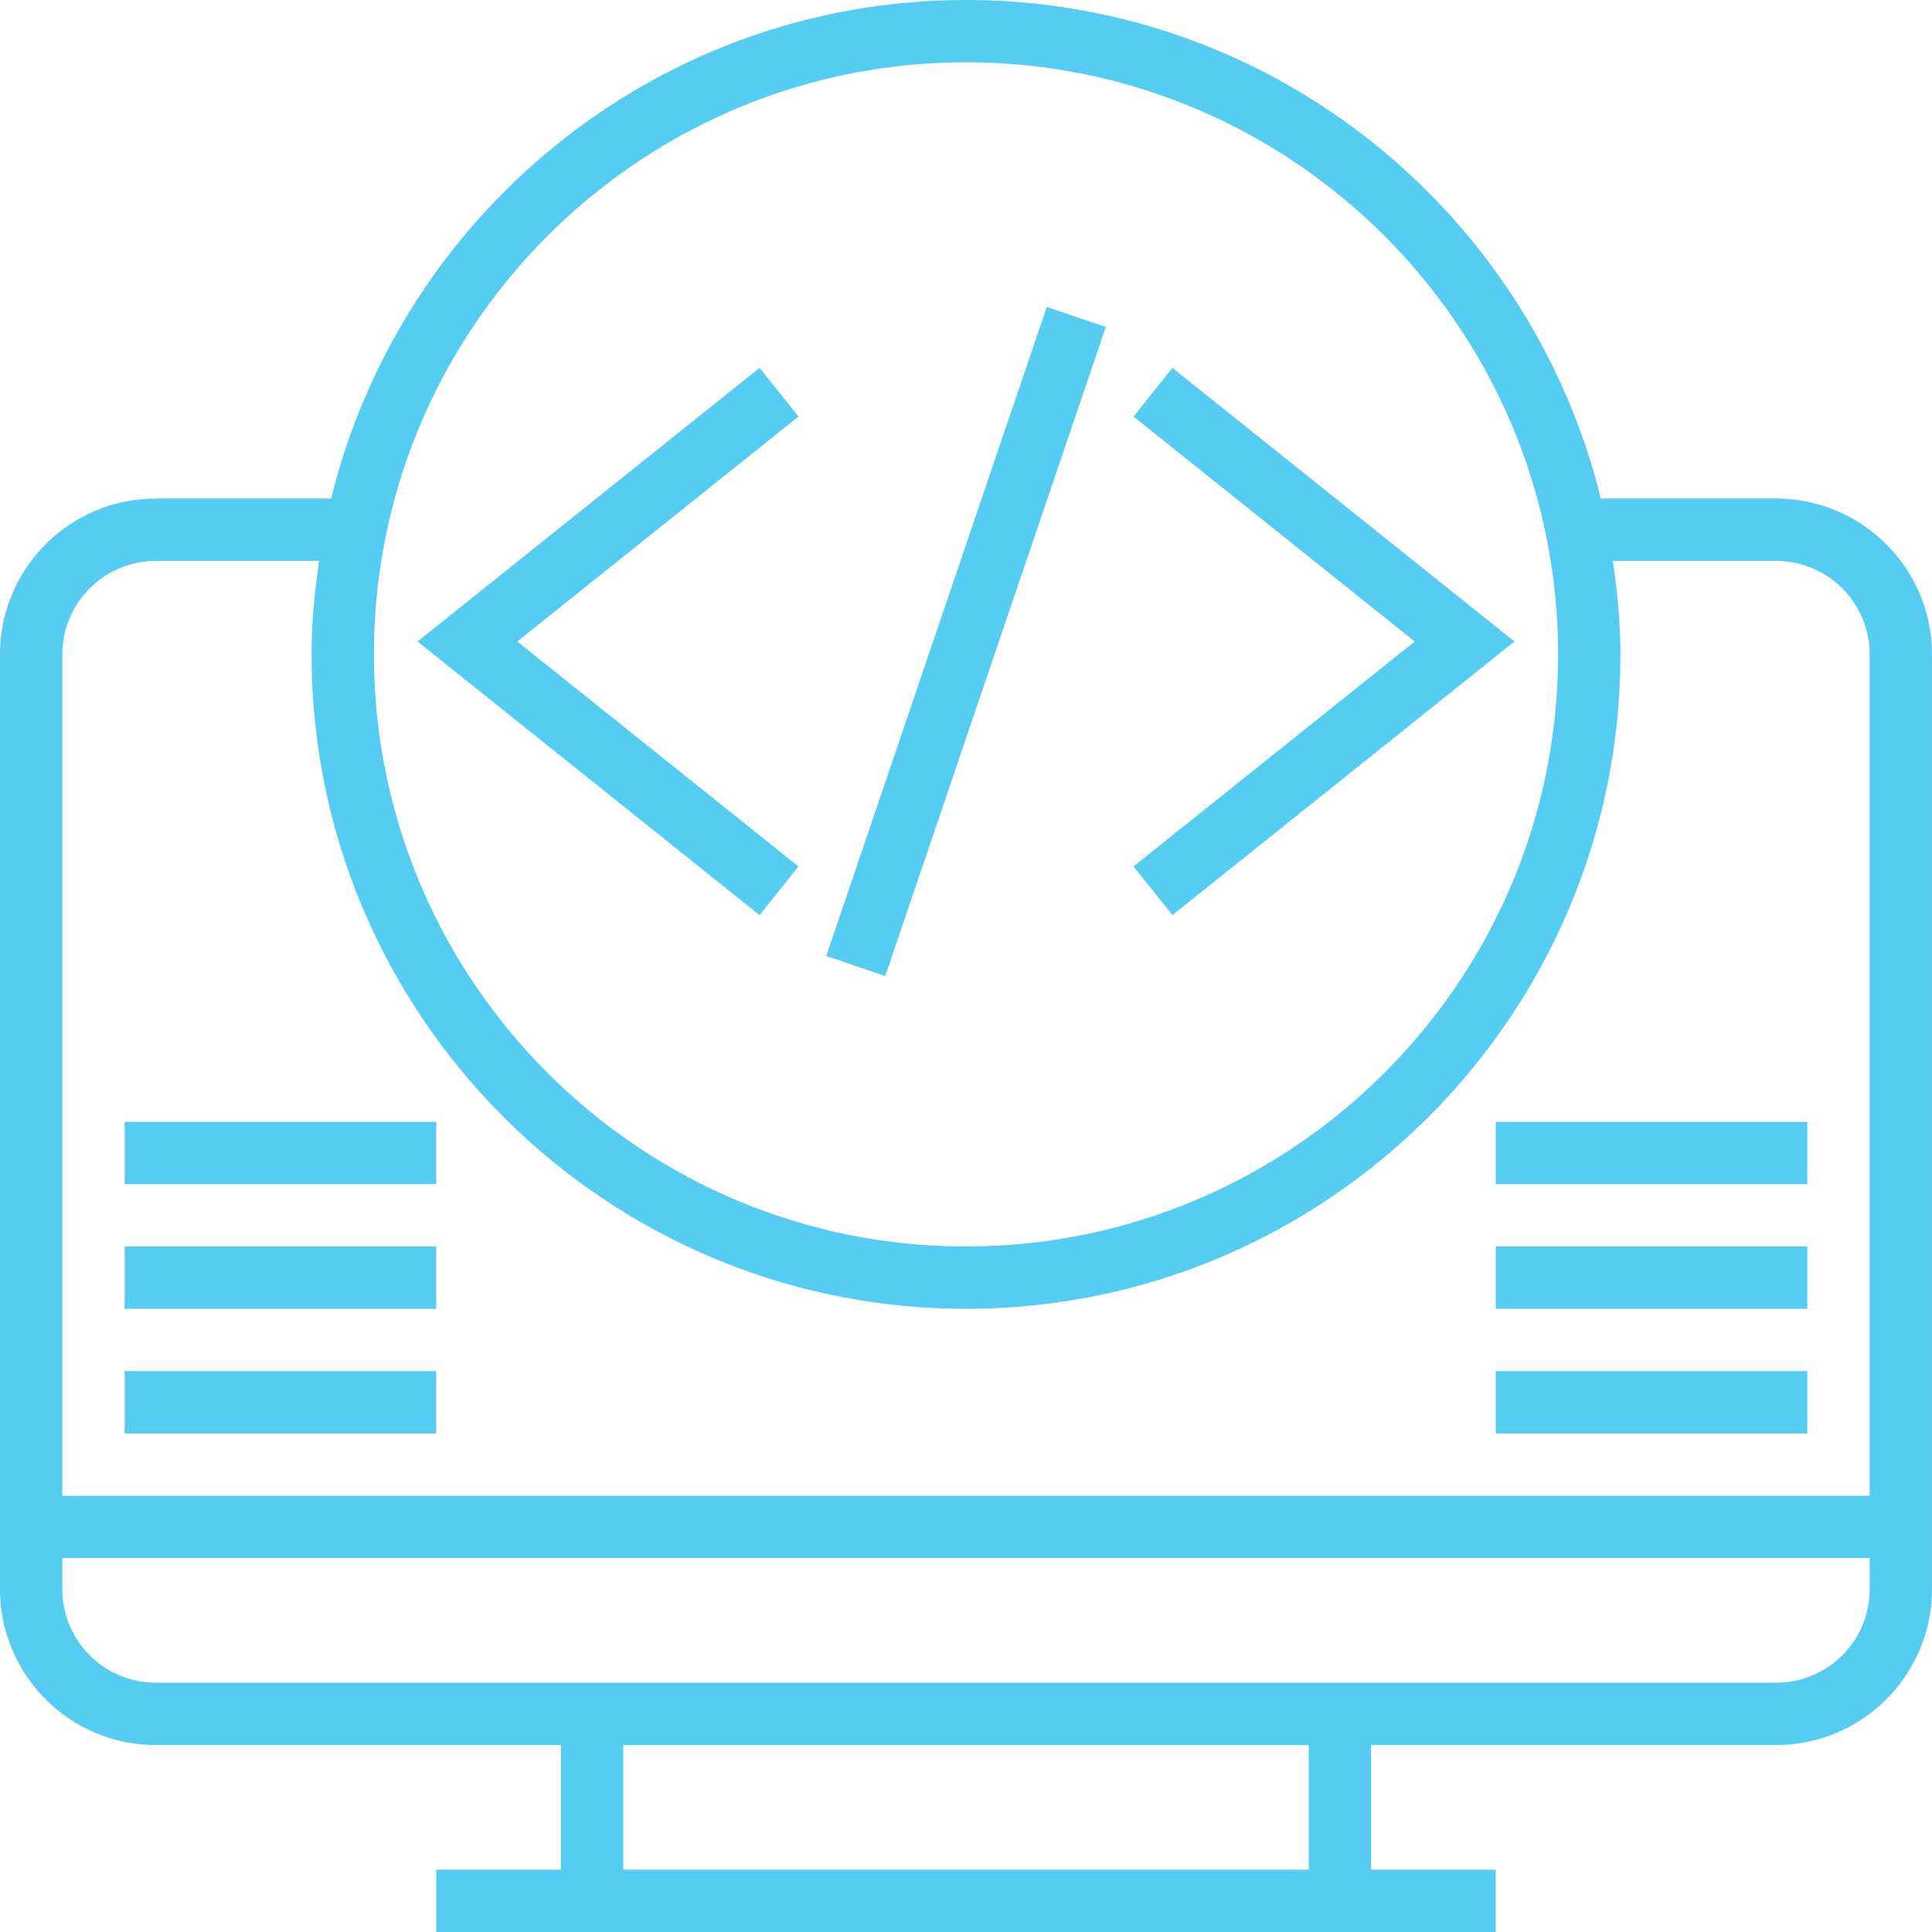 <svg width="91" height="91" fill="none" xmlns="http://www.w3.org/2000/svg"><path d="M83.661 23.484h-8.259C72.097 10.026 59.963 0 45.5 0 31.037 0 18.903 10.026 15.598 23.484h-8.26C3.293 23.484 0 26.776 0 30.823v44.032c0 4.046 3.292 7.339 7.339 7.339h19.08v5.87h-5.87V91h49.903v-2.936H64.58v-5.87h19.08c4.047 0 7.339-3.293 7.339-7.34v-44.03c0-4.047-3.292-7.34-7.339-7.34zM45.5 2.935c15.378 0 27.887 12.51 27.887 27.888 0 15.377-12.51 27.887-27.887 27.887-15.378 0-27.887-12.51-27.887-27.887 0-15.378 12.51-27.888 27.887-27.888zM7.339 26.42h7.691c-.208 1.443-.353 2.905-.353 4.404 0 16.995 13.826 30.822 30.823 30.822s30.823-13.827 30.823-30.822c0-1.499-.144-2.961-.353-4.404h7.691a4.409 4.409 0 014.403 4.404v39.629H2.935v-39.63A4.409 4.409 0 017.34 26.42zm54.306 61.645h-32.29v-5.87h32.29v5.87zm22.016-8.806H7.34a4.409 4.409 0 01-4.404-4.403v-1.468h85.13v1.468a4.409 4.409 0 01-4.404 4.403zM53.39 40.81l13.245-10.596L53.39 19.619l1.833-2.292 16.11 12.887-16.11 12.889-1.833-2.293zm-17.613 2.293l-16.11-12.889 16.11-12.887 1.833 2.292-13.244 10.595L37.609 40.81l-1.833 2.293zm5.92 2.87l-2.78-.944 10.388-30.573 2.78.945-10.388 30.572zM20.548 67.516H5.871v-2.935h14.677v2.935zm0-5.87H5.871V58.71h14.677v2.935zm0-5.872H5.871V52.84h14.677v2.935zM85.13 67.516H70.452v-2.935h14.677v2.935zm0-5.87H70.452V58.71h14.677v2.935zm0-5.872H70.452V52.84h14.677v2.935z" fill="#56CCF2"/></svg>
